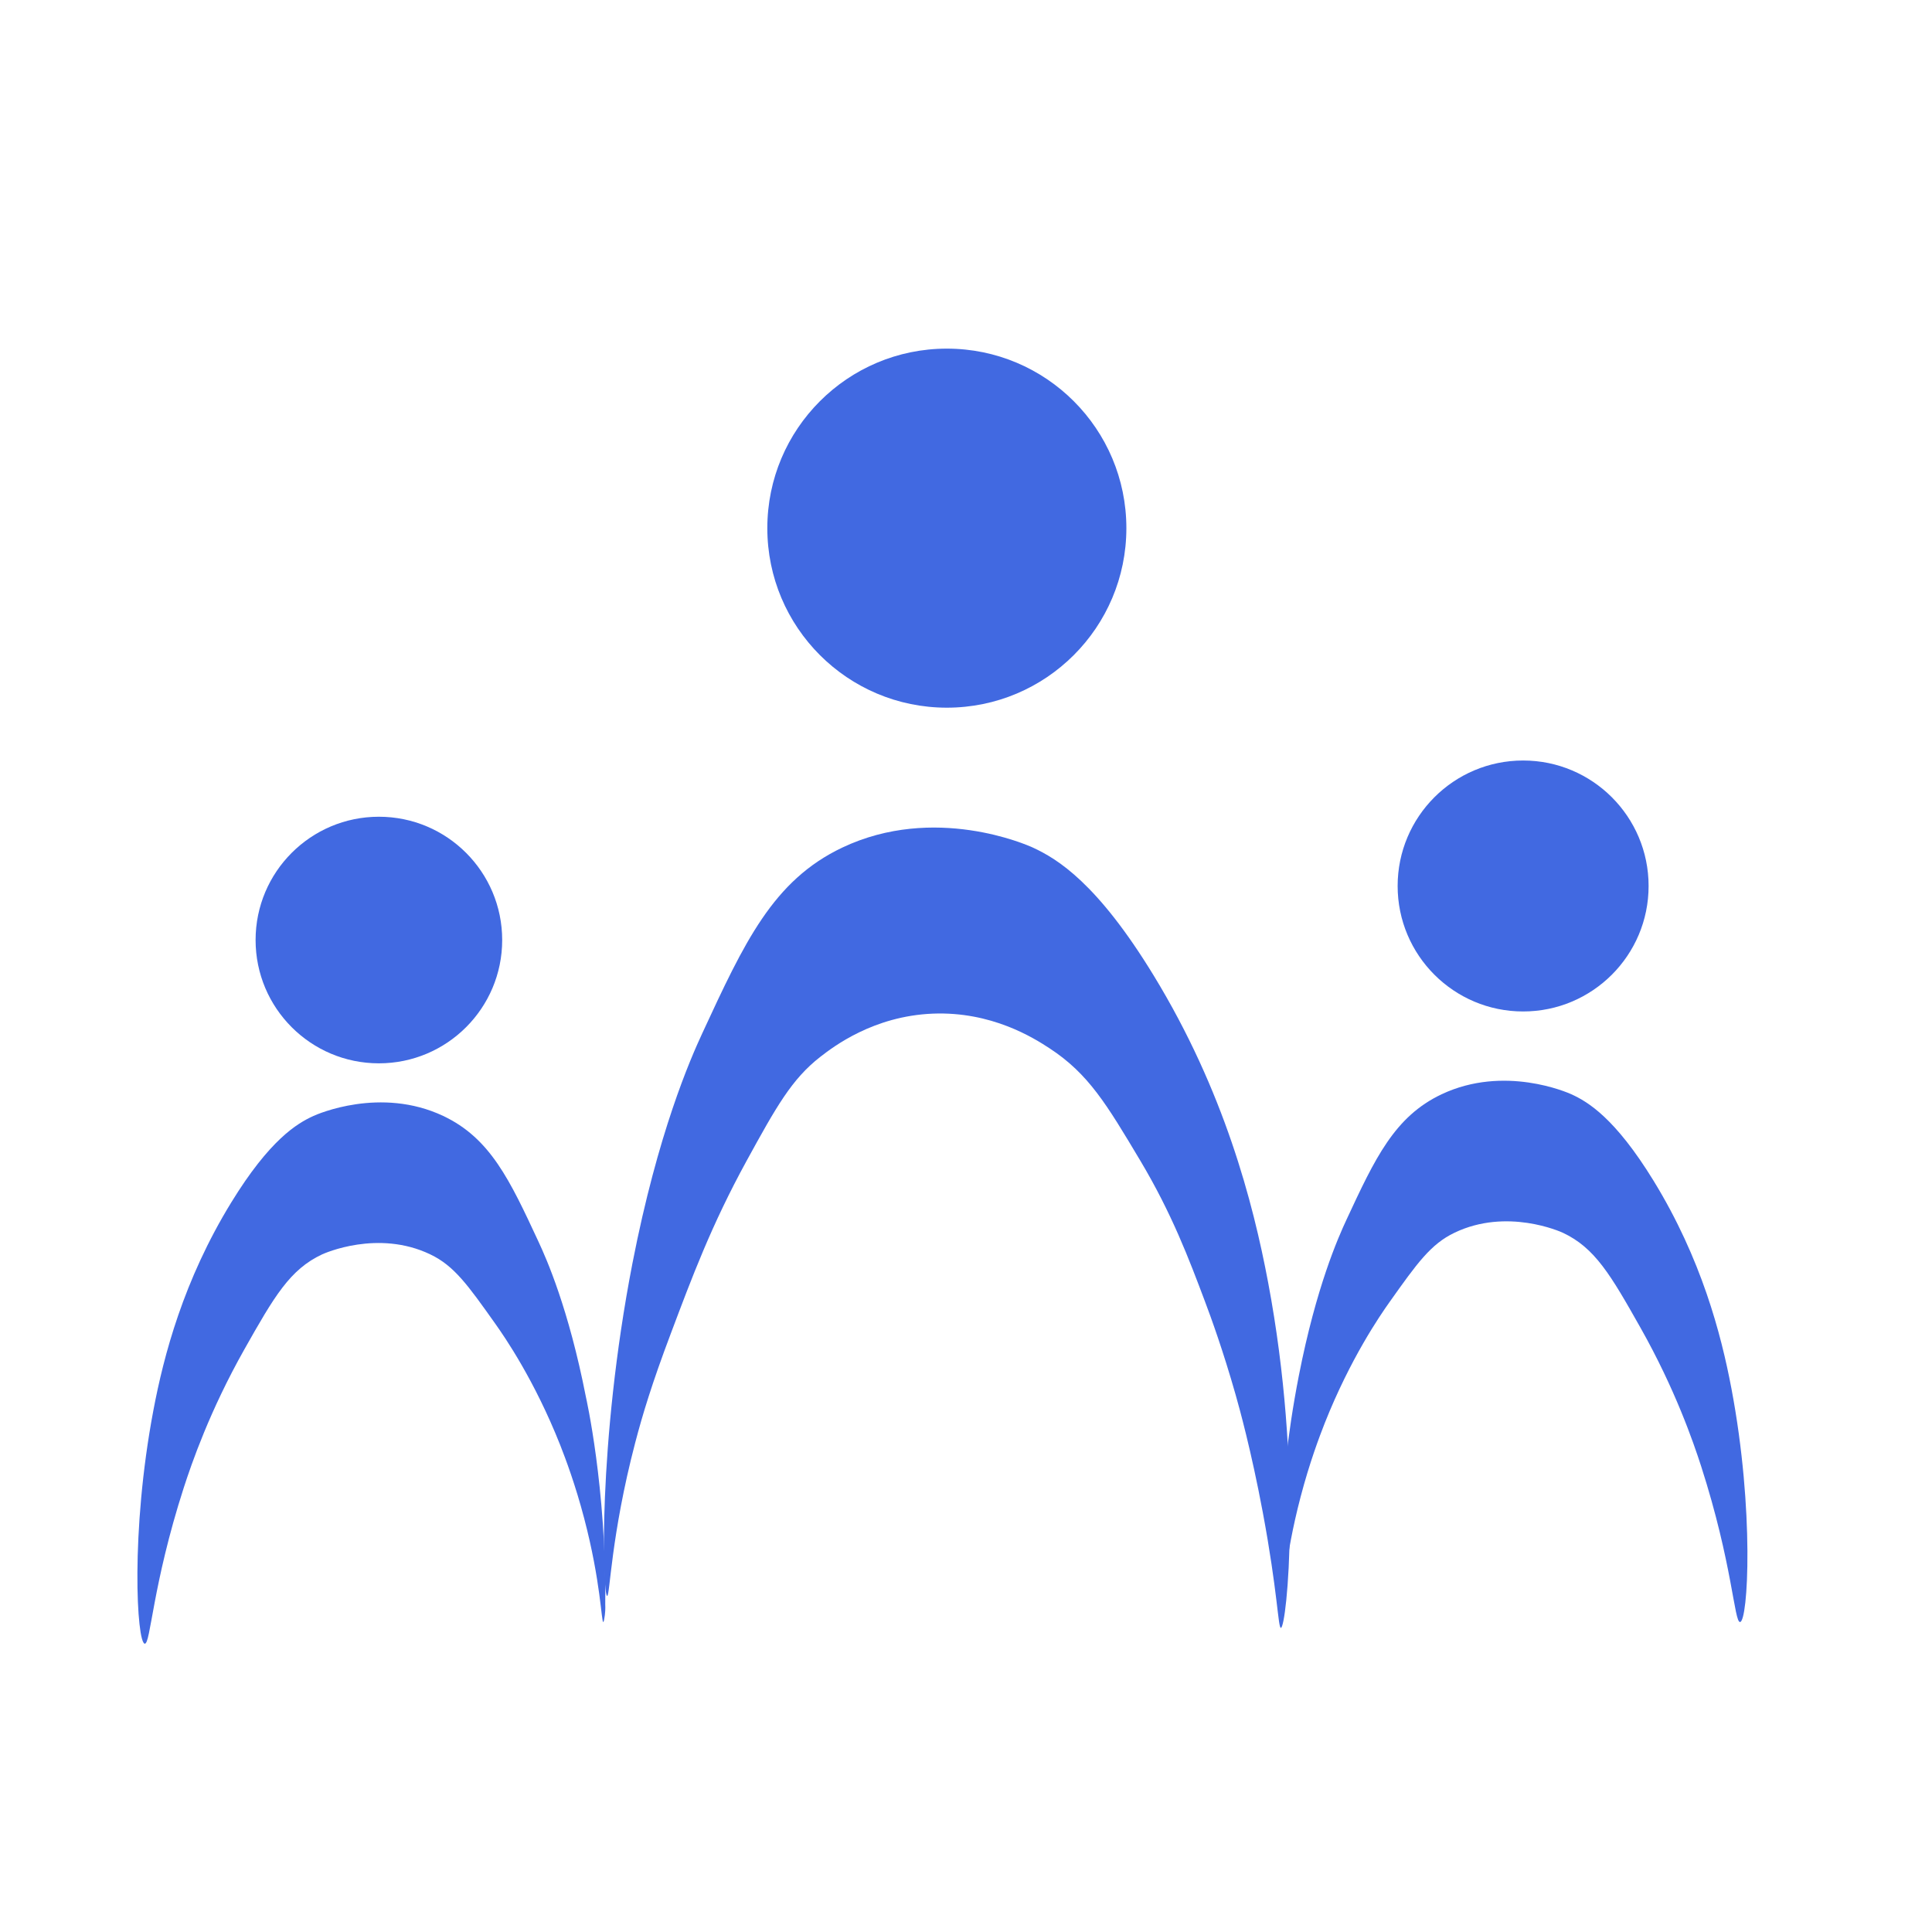 <?xml version="1.0" encoding="utf-8"?>
<!-- Generator: Adobe Illustrator 27.2.0, SVG Export Plug-In . SVG Version: 6.00 Build 0)  -->
<svg version="1.1" id="Capa_1" xmlns="http://www.w3.org/2000/svg" xmlns:xlink="http://www.w3.org/1999/xlink" x="0px" y="0px"
	 viewBox="0 0 283.46 283.46" style="enable-background:new 0 0 283.46 283.46;" xml:space="preserve">
<style type="text/css">
	.st0{fill:#4169e1;}
</style>
<circle class="st0" cx="138.92" cy="77.49" r="26.34"/>
<circle class="st0" cx="223.47" cy="129.99" r="18.41"/>
<circle class="st0" cx="55.59" cy="137.92" r="18.09"/>
<path class="st0" d="M188.03,234.8c0.28,0.02,0.36-5.93,2.8-15.21c1.3-4.96,2.73-8.75,3.54-10.81c3.76-9.47,8.1-15.77,9.52-17.77
	c4.01-5.65,6.02-8.48,9.52-10.15c7.68-3.68,15.54-0.15,15.87,0c4.72,2.21,7.02,6.16,11.42,13.96c5.07,8.99,7.73,16.73,8.89,20.31
	c4.6,14.28,4.85,22.92,5.71,22.85c1.17-0.09,2.13-16.34-1.27-34.27c-1.51-7.97-4.4-19.03-11.42-30.47
	c-5.64-9.19-9.62-11.58-12.06-12.69c-0.57-0.26-9.85-4.34-19.04,0c-6.91,3.27-9.77,9.4-13.96,18.41c-1.2,2.57-4.44,9.87-6.98,22.85
	C187.04,219.79,187.58,234.77,188.03,234.8z"/>
<path class="st0" d="M88.51,237.98c-0.28,0.02-0.36-5.93-2.8-15.21c-1.3-4.96-2.73-8.75-3.54-10.81c-3.76-9.47-8.1-15.77-9.52-17.77
	c-4.01-5.65-6.02-8.48-9.52-10.15c-7.68-3.68-15.54-0.15-15.87,0c-4.72,2.21-7.02,6.16-11.42,13.96
	c-5.07,8.99-7.73,16.73-8.89,20.31c-4.6,14.28-4.85,22.92-5.71,22.85c-1.17-0.09-2.13-16.34,1.27-34.27
	c1.51-7.97,4.4-19.03,11.42-30.47c5.64-9.19,9.62-11.58,12.06-12.69c0.57-0.26,9.85-4.34,19.04,0c6.91,3.27,9.77,9.4,13.96,18.41
	c1.2,2.57,4.44,9.87,6.98,22.85c0,0,3.01,13.24,2.83,30.36c0,0.07,0.05,0.74-0.06,1.62C88.67,237.45,88.6,237.97,88.51,237.98z"/>
<path class="st0" d="M89.08,234.15c0.42,0.03,0.53-8.77,4.12-22.49c1.07-4.08,2.44-8.64,5.21-15.98
	c3.08-8.18,5.96-15.93,11.14-25.38c4.35-7.93,6.61-11.97,10.79-15.23c1.99-1.55,7.83-5.99,16.5-6.35
	c8.65-0.35,14.83,3.57,17.14,5.08c5.72,3.74,8.37,8.19,13.33,16.5c4.62,7.75,7.13,14.4,9.47,20.62c0.89,2.35,2.67,7.25,4.49,13.65
	c0.54,1.9,2.3,8.2,4.01,17.35c2.17,11.61,2.24,16.94,2.65,16.92c0.86-0.03,3.27-23.4-1.87-50.67c-2.22-11.79-6.47-28.13-16.79-45.04
	c-8.29-13.59-14.14-17.11-17.72-18.77c-0.84-0.39-14.46-6.42-27.98,0c-10.16,4.83-14.35,13.89-20.52,27.21
	c-1.76,3.8-6.52,14.59-10.26,33.78C87.63,211.95,88.42,234.1,89.08,234.15z"/>
<path class="st0" d="M220.61,234.4"/>
</svg>
